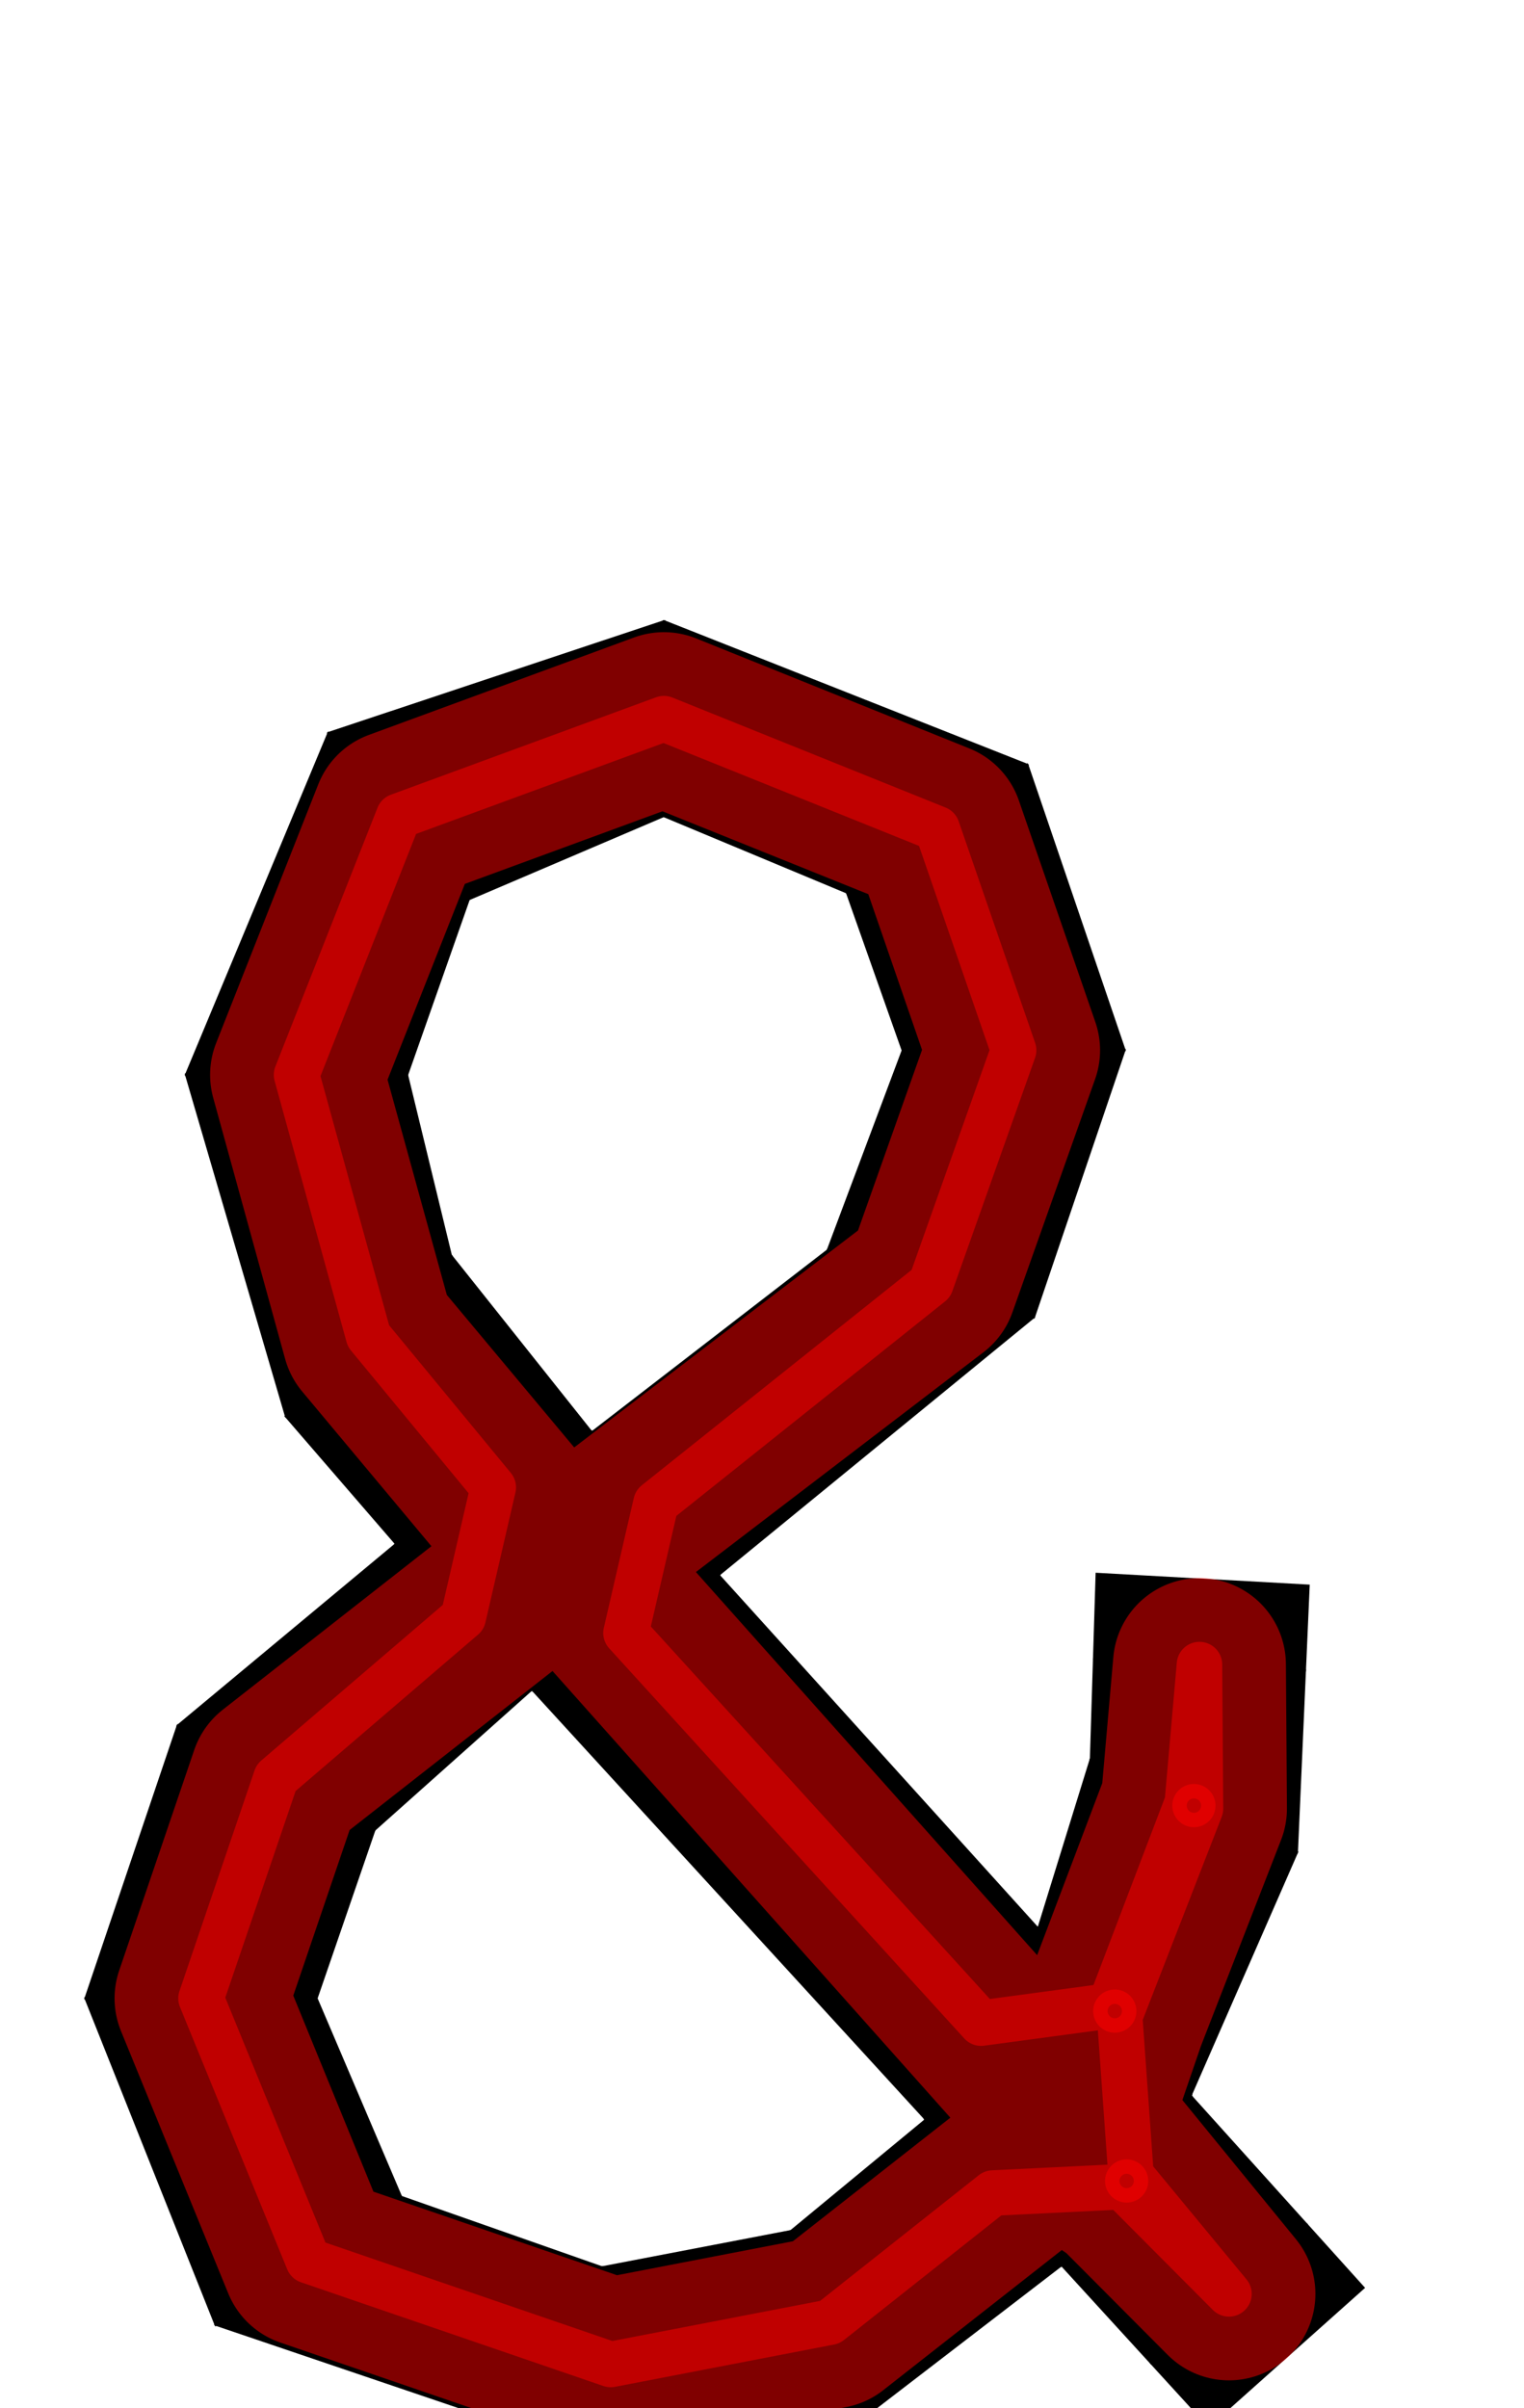 <?xml version="1.0" encoding="UTF-8" standalone="no"?>
<svg
   xmlns:dc="http://purl.org/dc/elements/1.1/"
   xmlns:cc="http://creativecommons.org/ns#"
   xmlns:rdf="http://www.w3.org/1999/02/22-rdf-syntax-ns#"
   xmlns:svg="http://www.w3.org/2000/svg"
   xmlns="http://www.w3.org/2000/svg"
   xmlns:sodipodi="http://sodipodi.sourceforge.net/DTD/sodipodi-0.dtd"
   xmlns:inkscape="http://www.inkscape.org/namespaces/inkscape"
   version="1.1"
   viewBox="0 -250 633 1000"
   id="svg6"
   sodipodi:docname="ampersand_ManifontGroteskBook-travail.svg"
   inkscape:version="1.0.1 (1.0.1+r73)">
  <defs
     id="defs10" />
  <sodipodi:namedview
     pagecolor="#ffffff"
     bordercolor="#666666"
     borderopacity="1"
     objecttolerance="10"
     gridtolerance="10"
     guidetolerance="10"
     inkscape:pageopacity="0"
     inkscape:pageshadow="2"
     inkscape:window-width="1920"
     inkscape:window-height="1015"
     id="namedview8"
     showgrid="false"
     inkscape:snap-midpoints="true"
     inkscape:snap-object-midpoints="true"
     inkscape:snap-others="true"
     inkscape:snap-intersection-paths="true"
     inkscape:zoom="0.6675088"
     inkscape:cx="27.286866"
     inkscape:cy="723.46561"
     inkscape:window-x="0"
     inkscape:window-y="0"
     inkscape:window-maximized="1"
     inkscape:current-layer="layer4"
     inkscape:document-rotation="0" />
  <g
     inkscape:groupmode="layer"
     id="layer1"
     inkscape:label="Layer 1"
     sodipodi:insensitive="true"
     style="display:inline">
    <g
       transform="matrix(1,0,0,-1,0,750)"
       id="g4">
      <path
         style="fill:currentColor"
         inkscape:connector-curvature="0"
         d="m 440.896,58.861 -79.867,-61.346 -103.738,-20.114 -168.108,56.982 -54.124,135.823 38.378,113.464 90.468,75.28 -45.477,52.625 -41.61,142.202 59.29,142.201 139.724,46.522 151.25,-59.789 40.45,-118.729 -37.676,-111.074 -130.79,-106.966 v 0 l 131.992,-146.001 21.633,69.892 2.381,77.109 88.929,-4.943 -4.899,-111.332 -44.089,-100.766 71.988,-79.902 -65,-58 z m -190.834,0.103 78.276,15.019 55.608,45.914 -163.01,178.02 -65.035,-58.003 -23.973,-69.706 34.986,-82.062 z m 93.383,422.131 31.043,82.719 -23.069,65.275 -75.757,31.595 -80.594,-34.402 -25.547,-72.674 18.146,-74.682 58.2,-73.115 v 0 z"
         id="path2" />
    </g>
  </g>
  <g
     inkscape:groupmode="layer"
     id="layer2"
     inkscape:label="Layer 2"
     style="display:inline">
    <path
       style="fill:none;stroke:#000000;stroke-width:1px;stroke-linecap:butt;stroke-linejoin:miter;stroke-opacity:1"
       d="m 275.832,7.5 -0.17,81.817"
       id="path842"
       inkscape:connector-curvature="0" />
    <path
       style="fill:none;stroke:#000000;stroke-width:1px;stroke-linecap:butt;stroke-linejoin:miter;stroke-opacity:1"
       d="M 351.419,120.911 427.082,67.289"
       id="path844"
       inkscape:connector-curvature="0" />
    <path
       style="fill:none;stroke:#000000;stroke-width:1px;stroke-linecap:butt;stroke-linejoin:miter;stroke-opacity:1"
       d="m 467.532,186.018 -93.044,0.169"
       id="path846"
       inkscape:connector-curvature="0" />
    <path
       style="fill:none;stroke:#000000;stroke-width:1px;stroke-linecap:butt;stroke-linejoin:miter;stroke-opacity:1"
       d="m 343.445,268.905 86.411,28.187"
       id="path848"
       inkscape:connector-curvature="0" />
    <path
       style="fill:none;stroke:#000000;stroke-width:1px;stroke-linecap:butt;stroke-linejoin:miter;stroke-opacity:1"
       d="M 195.068,123.718 136.107,54.021"
       id="path850"
       inkscape:connector-curvature="0" />
    <path
       style="fill:none;stroke:#000000;stroke-width:1px;stroke-linecap:butt;stroke-linejoin:miter;stroke-opacity:1"
       d="m 76.817,196.222 92.704,0.17"
       id="path852"
       inkscape:connector-curvature="0" />
    <path
       style="fill:none;stroke:#000000;stroke-width:1px;stroke-linecap:butt;stroke-linejoin:miter;stroke-opacity:1"
       d="M 187.668,271.074 118.428,338.424"
       id="path854"
       inkscape:connector-curvature="0" />
    <path
       style="fill:none;stroke:#000000;stroke-width:1px;stroke-linecap:butt;stroke-linejoin:miter;stroke-opacity:1"
       d="m 163.905,391.049 81.963,-46.86"
       id="path856"
       inkscape:connector-curvature="0" />
    <path
       style="fill:none;stroke:#000000;stroke-width:1px;stroke-linecap:butt;stroke-linejoin:miter;stroke-opacity:1"
       d="m 220.937,452.083 78.129,-48.026"
       id="path858"
       inkscape:connector-curvature="0" />
    <path
       style="fill:none;stroke:#000000;stroke-width:1px;stroke-linecap:butt;stroke-linejoin:miter;stroke-opacity:1"
       d="m 163.905,391.049 57.032,61.034"
       id="path860"
       inkscape:connector-curvature="0" />
    <path
       style="fill:none;stroke:#000000;stroke-width:1px;stroke-linecap:butt;stroke-linejoin:miter;stroke-opacity:1"
       d="m 245.868,344.189 53.198,59.869"
       id="path862"
       inkscape:connector-curvature="0" />
    <path
       style="fill:none;stroke:#000000;stroke-width:1px;stroke-linecap:butt;stroke-linejoin:miter;stroke-opacity:1"
       d="m 73.437,466.329 82.465,43.757"
       id="path866"
       inkscape:connector-curvature="0" />
    <path
       style="fill:none;stroke:#000000;stroke-width:1px;stroke-linecap:butt;stroke-linejoin:miter;stroke-opacity:1"
       d="m 35.059,579.793 96.87,-9e-4"
       id="path868"
       inkscape:connector-curvature="0" />
    <path
       style="fill:none;stroke:#000000;stroke-width:1px;stroke-linecap:butt;stroke-linejoin:miter;stroke-opacity:1"
       d="m 89.183,715.616 77.732,-53.761"
       id="path870"
       inkscape:connector-curvature="0" />
    <path
       style="fill:none;stroke:#000000;stroke-width:1px;stroke-linecap:butt;stroke-linejoin:miter;stroke-opacity:1"
       d="M 257.291,772.599 250.062,691.036"
       id="path872"
       inkscape:connector-curvature="0" />
    <path
       style="fill:none;stroke:#000000;stroke-width:1px;stroke-linecap:butt;stroke-linejoin:miter;stroke-opacity:1"
       d="M 361.029,752.484 328.338,676.018"
       id="path874"
       inkscape:connector-curvature="0" />
    <path
       style="fill:none;stroke:#000000;stroke-width:1px;stroke-linecap:butt;stroke-linejoin:miter;stroke-opacity:1"
       d="M 440.896,691.139 383.947,630.103"
       id="path876"
       inkscape:connector-curvature="0" />
    <path
       style="fill:none;stroke:#000000;stroke-width:1px;stroke-linecap:butt;stroke-linejoin:miter;stroke-opacity:1"
       d="M 495.012,620.099 431.058,550.059"
       id="path878"
       inkscape:connector-curvature="0" />
    <path
       style="fill:none;stroke:#000000;stroke-width:1px;stroke-linecap:butt;stroke-linejoin:miter;stroke-opacity:1"
       d="M 539.101,519.333 452.691,480.167"
       id="path880"
       inkscape:connector-curvature="0" />
    <path
       style="fill:none;stroke:#000000;stroke-width:1px;stroke-linecap:butt;stroke-linejoin:miter;stroke-opacity:1"
       d="m 383.947,630.103 47.111,-80.045"
       id="path882"
       inkscape:connector-curvature="0" />
    <path
       style="fill:none;stroke:#000000;stroke-width:1px;stroke-linecap:butt;stroke-linejoin:miter;stroke-opacity:1"
       d="m 440.896,691.139 54.116,-71.04"
       id="path884"
       inkscape:connector-curvature="0" />
    <circle
       style="opacity:0.5;vector-effect:none;fill:none;fill-opacity:1;stroke:#ff0000;stroke-width:11.984;stroke-linecap:round;stroke-linejoin:round;stroke-miterlimit:4;stroke-dasharray:none;stroke-dashoffset:0;stroke-opacity:1;paint-order:stroke fill markers"
       id="path886"
       cx="467.954"
       cy="655.619"
       r="3" />
    <circle
       style="opacity:0.5;vector-effect:none;fill:none;fill-opacity:1;stroke:#ff0000;stroke-width:11.984;stroke-linecap:round;stroke-linejoin:round;stroke-miterlimit:4;stroke-dasharray:none;stroke-dashoffset:0;stroke-opacity:1;paint-order:stroke fill markers"
       id="path886-7"
       cx="463.035"
       cy="585.079"
       r="3" />
    <circle
       style="opacity:0.5;vector-effect:none;fill:none;fill-opacity:1;stroke:#ff0000;stroke-width:11.984;stroke-linecap:round;stroke-linejoin:round;stroke-miterlimit:4;stroke-dasharray:none;stroke-dashoffset:0;stroke-opacity:1;paint-order:stroke fill markers"
       id="path886-5"
       cx="495.896"
       cy="499.75"
       r="3" />
    <path
       style="fill:none;stroke:#000000;stroke-width:0.995px;stroke-linecap:butt;stroke-linejoin:miter;stroke-opacity:1"
       d="m 453.97,438.734 88.461,4.917"
       id="path936"
       inkscape:connector-curvature="0" />
    <path
       style="fill:none;stroke:#000000;stroke-width:1.003px;stroke-linecap:butt;stroke-linejoin:miter;stroke-opacity:1"
       d="m 477.858,731.584 65.189,-58.169"
       id="path938"
       inkscape:connector-curvature="0" />
    <path
       style="fill:none;stroke:#000000;stroke-width:1px;stroke-linecap:butt;stroke-linejoin:miter;stroke-opacity:1"
       d="m 163.905,391.049 135.161,13.009"
       id="path863" />
    <path
       style="fill:none;stroke:#000000;stroke-width:1px;stroke-linecap:butt;stroke-linejoin:miter;stroke-opacity:1"
       d="M 245.868,344.189 220.937,452.083"
       id="path865" />
    <circle
       style="opacity:0.5;fill:#000000;stroke-width:17.316;stroke-linecap:square;stroke-linejoin:round;stroke-opacity:0.5;paint-order:stroke markers fill"
       id="path867"
       cx="233.492"
       cy="397.746"
       r="3" />
  </g>
  <g
     inkscape:groupmode="layer"
     id="layer3"
     inkscape:label="structure"
     style="display:inline"
     sodipodi:insensitive="true">
    <path
       style="opacity:0.5;fill:none;stroke:#ff0000;stroke-width:18.898;stroke-linecap:round;stroke-linejoin:round;stroke-miterlimit:4;stroke-dasharray:none;stroke-opacity:1"
       d="m 510.453,702.5 -40.681,-49.268 -4.714,-65.938 33.57,-86.306 -0.427,-59.796 -5.037,57.319 -32.151,84.352 -53.51,7.218 -147.501,-162.011 12.466,-53.947 114.184,-91.125 34.359,-96.896 L 389.25,94.1 275.747,48.408 165.588,88.87 l -42.418,107.437 29.878,108.442 51.838,62.87 -12.466,53.947 -77.751,66.642 -31.175,91.585 44.555,108.943 125.627,43.082 91.007,-17.566 67.738,-53.63 53.715,-2.616 z"
       id="path918"
       inkscape:connector-curvature="0"
       sodipodi:nodetypes="ccccccccccccccccccccccccccc" />
  </g>
  <g
     inkscape:groupmode="layer"
     id="layer4"
     inkscape:label="optique">
    <path
       style="opacity:0.5;fill:none;stroke:#ff0000;stroke-width:71.811;stroke-linecap:round;stroke-linejoin:round;stroke-miterlimit:4;stroke-dasharray:none;stroke-opacity:1"
       d="m 510.453,702.5 -59.782,-73.237 14.387,-41.969 33.57,-86.306 -0.427,-59.796 -5.037,57.319 -38.893,102.704 -31.413,5.719 L 236.492,397.746 v 0 L 386.65,282.998 421.01,186.102 389.25,94.1 275.747,48.408 165.588,88.87 123.169,196.307 l 29.878,108.442 77.458,92.71 v 0 l -115.837,90.749 -31.175,91.585 44.555,108.943 125.627,43.082 91.007,-17.566 95.078,-74.603 26.374,18.358 z"
       id="path918-3"
       inkscape:connector-curvature="0"
       sodipodi:nodetypes="ccccccccccccccccccccccccccc" />
  </g>
</svg>

